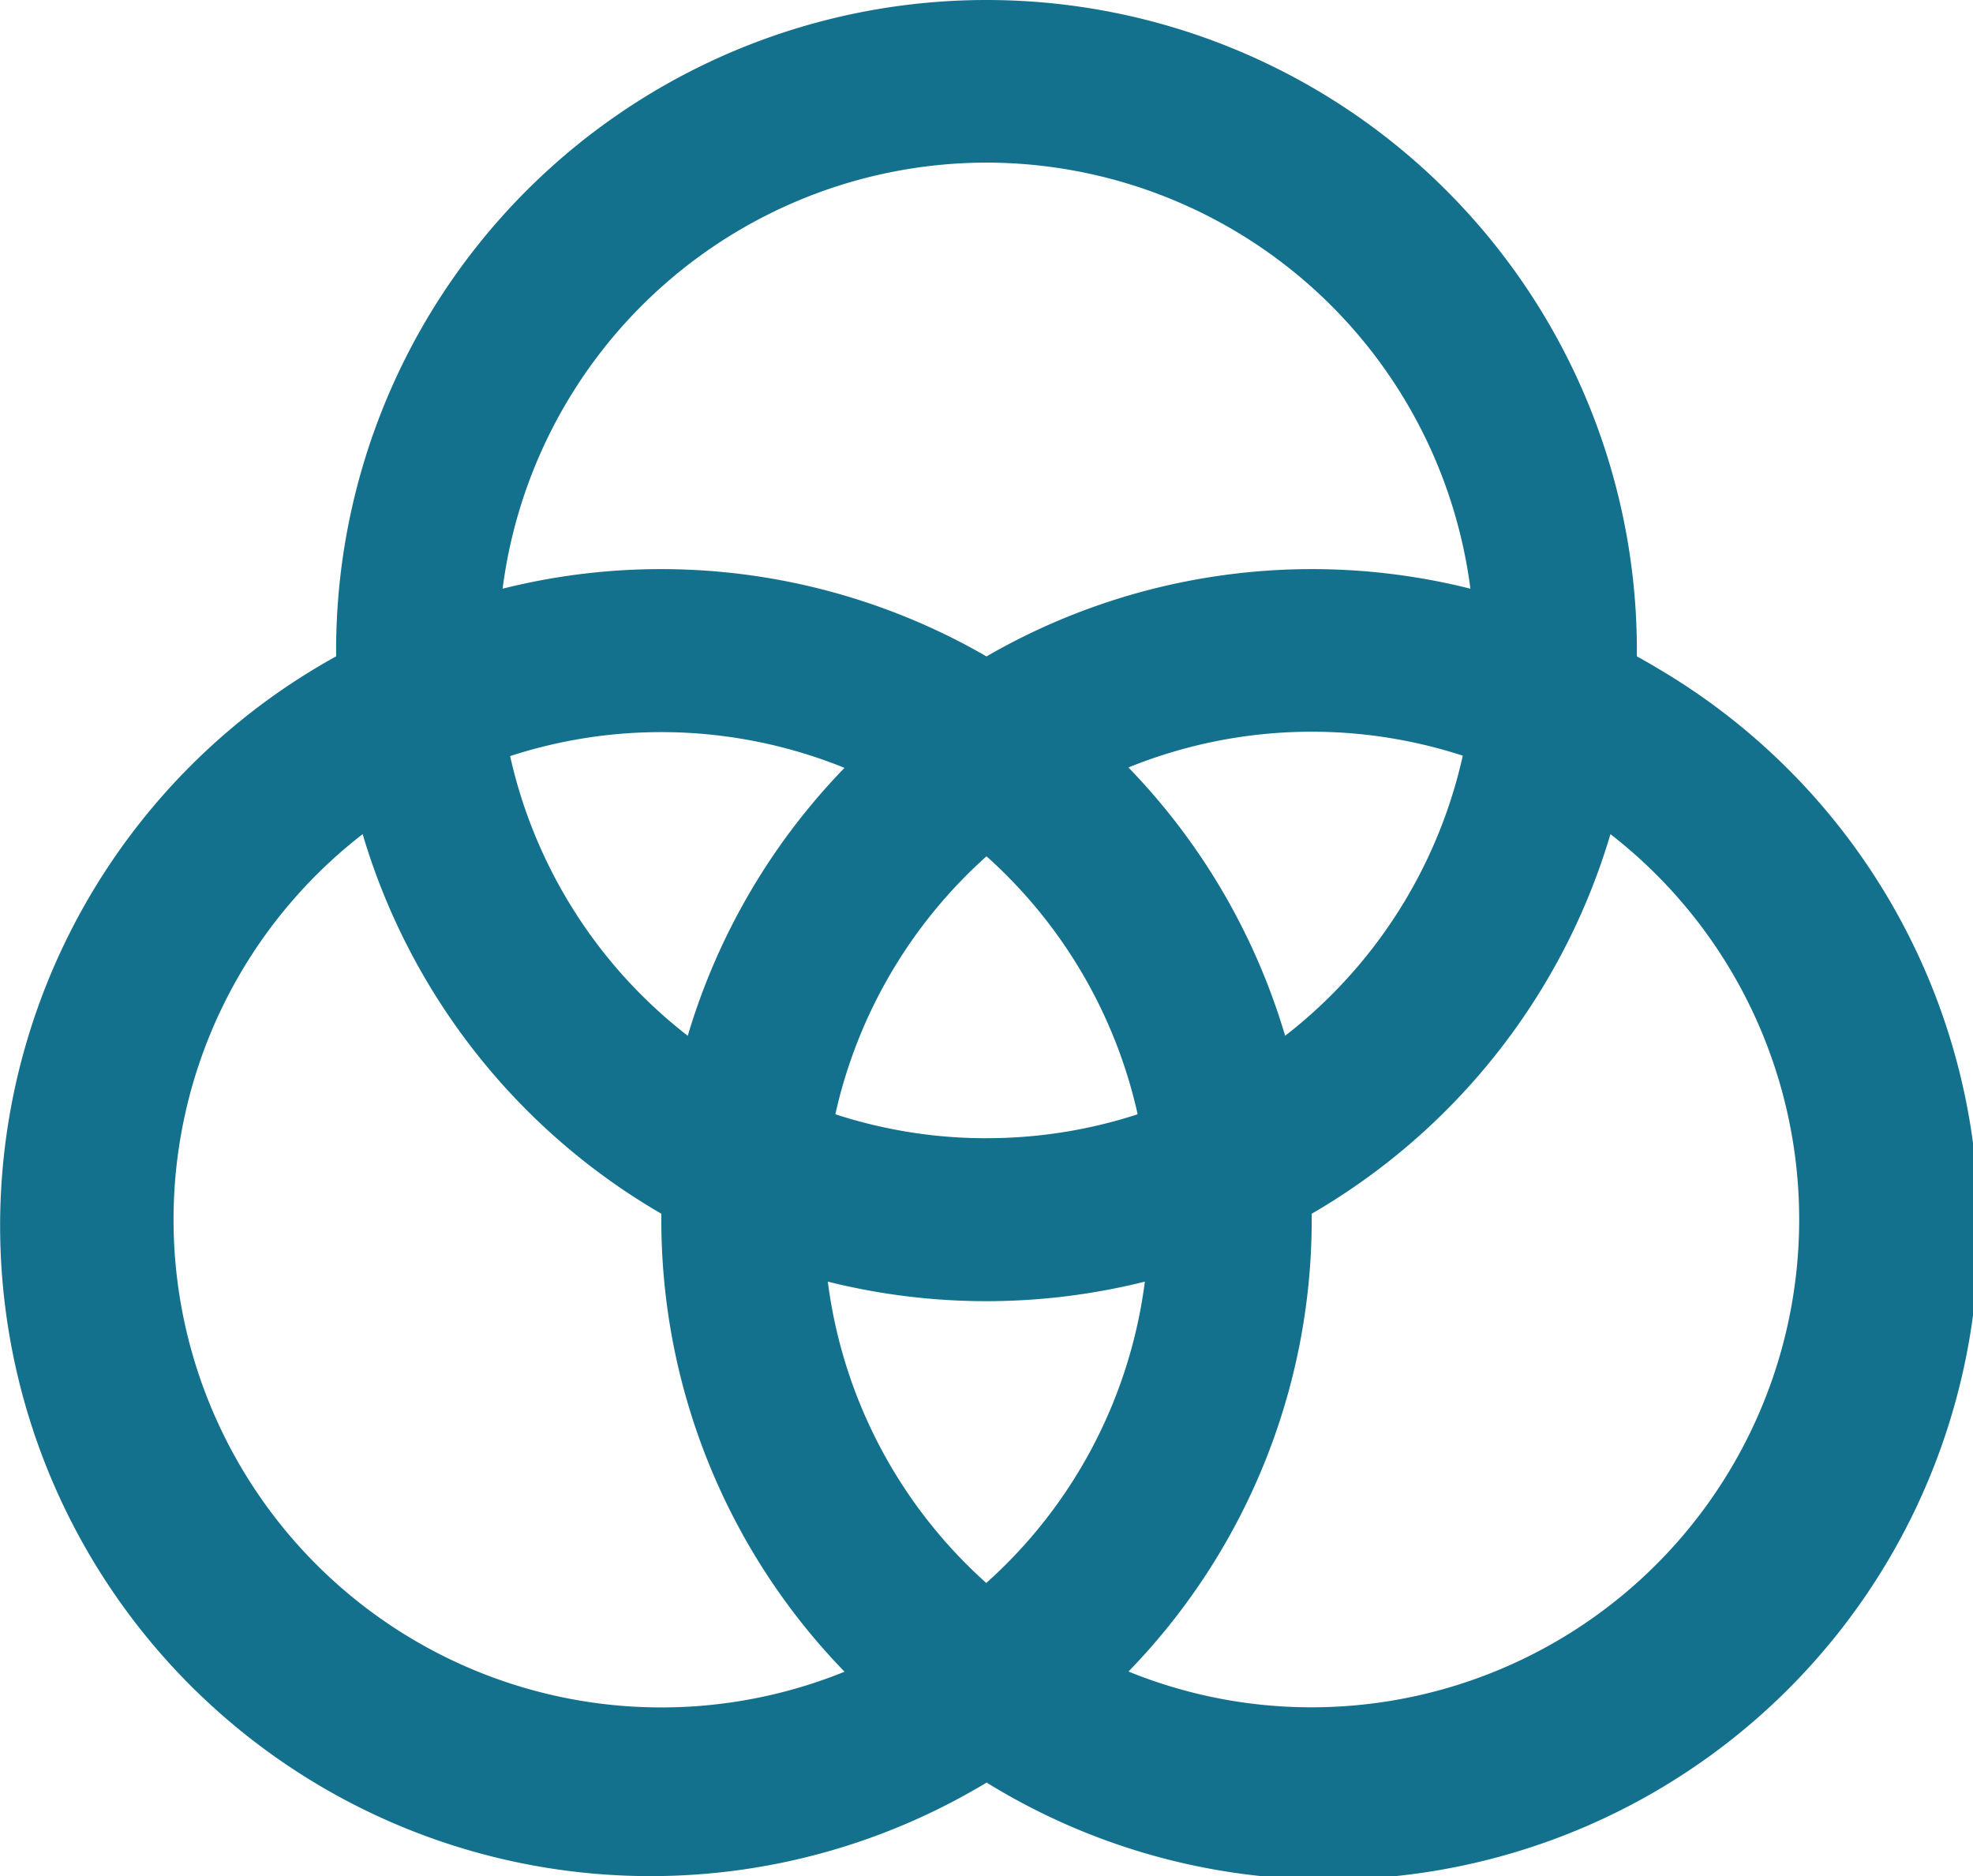 <svg xmlns="http://www.w3.org/2000/svg" width="54.42" height="51.749" viewBox="0 0 54.42 51.749">
  <path id="chart-set-theory" d="M45.279,30.727v-.164a17.939,17.939,0,1,0-35.878,0v.164A17.939,17.939,0,0,0,26.744,62.135q.3-.166.6-.345A17.939,17.939,0,1,0,45.876,31.071Q45.581,30.893,45.279,30.727ZM27.34,56.29a13.44,13.44,0,0,1-4.377-8.317,18,18,0,0,0,8.745,0,13.441,13.441,0,0,1-4.368,8.306Zm0-12.272a13.422,13.422,0,0,1-4.169-.661,13.475,13.475,0,0,1,4.169-7.115,13.474,13.474,0,0,1,4.169,7.115A13.422,13.422,0,0,1,27.34,44.017ZM19.1,41.192a13.475,13.475,0,0,1-4.9-7.714,13.454,13.454,0,0,1,9.223.325A17.957,17.957,0,0,0,19.1,41.192Zm12.154-7.4a13.454,13.454,0,0,1,9.223-.325,13.475,13.475,0,0,1-4.9,7.725A17.957,17.957,0,0,0,31.255,33.792ZM27.34,17.109A13.474,13.474,0,0,1,40.687,28.861,17.939,17.939,0,0,0,27.34,30.729a17.939,17.939,0,0,0-13.347-1.868A13.475,13.475,0,0,1,27.34,17.109ZM4.917,46.26a13.441,13.441,0,0,1,5.216-10.629A18.018,18.018,0,0,0,18.371,46.1v.164a17.881,17.881,0,0,0,5.054,12.468A13.454,13.454,0,0,1,4.917,46.26ZM36.31,59.714a13.393,13.393,0,0,1-5.054-.987A17.881,17.881,0,0,0,36.31,46.26V46.1A18.018,18.018,0,0,0,44.55,35.631,13.454,13.454,0,0,1,36.31,59.714Z" transform="translate(-0.13 -12.624)" fill="#13718d"/>
</svg>
